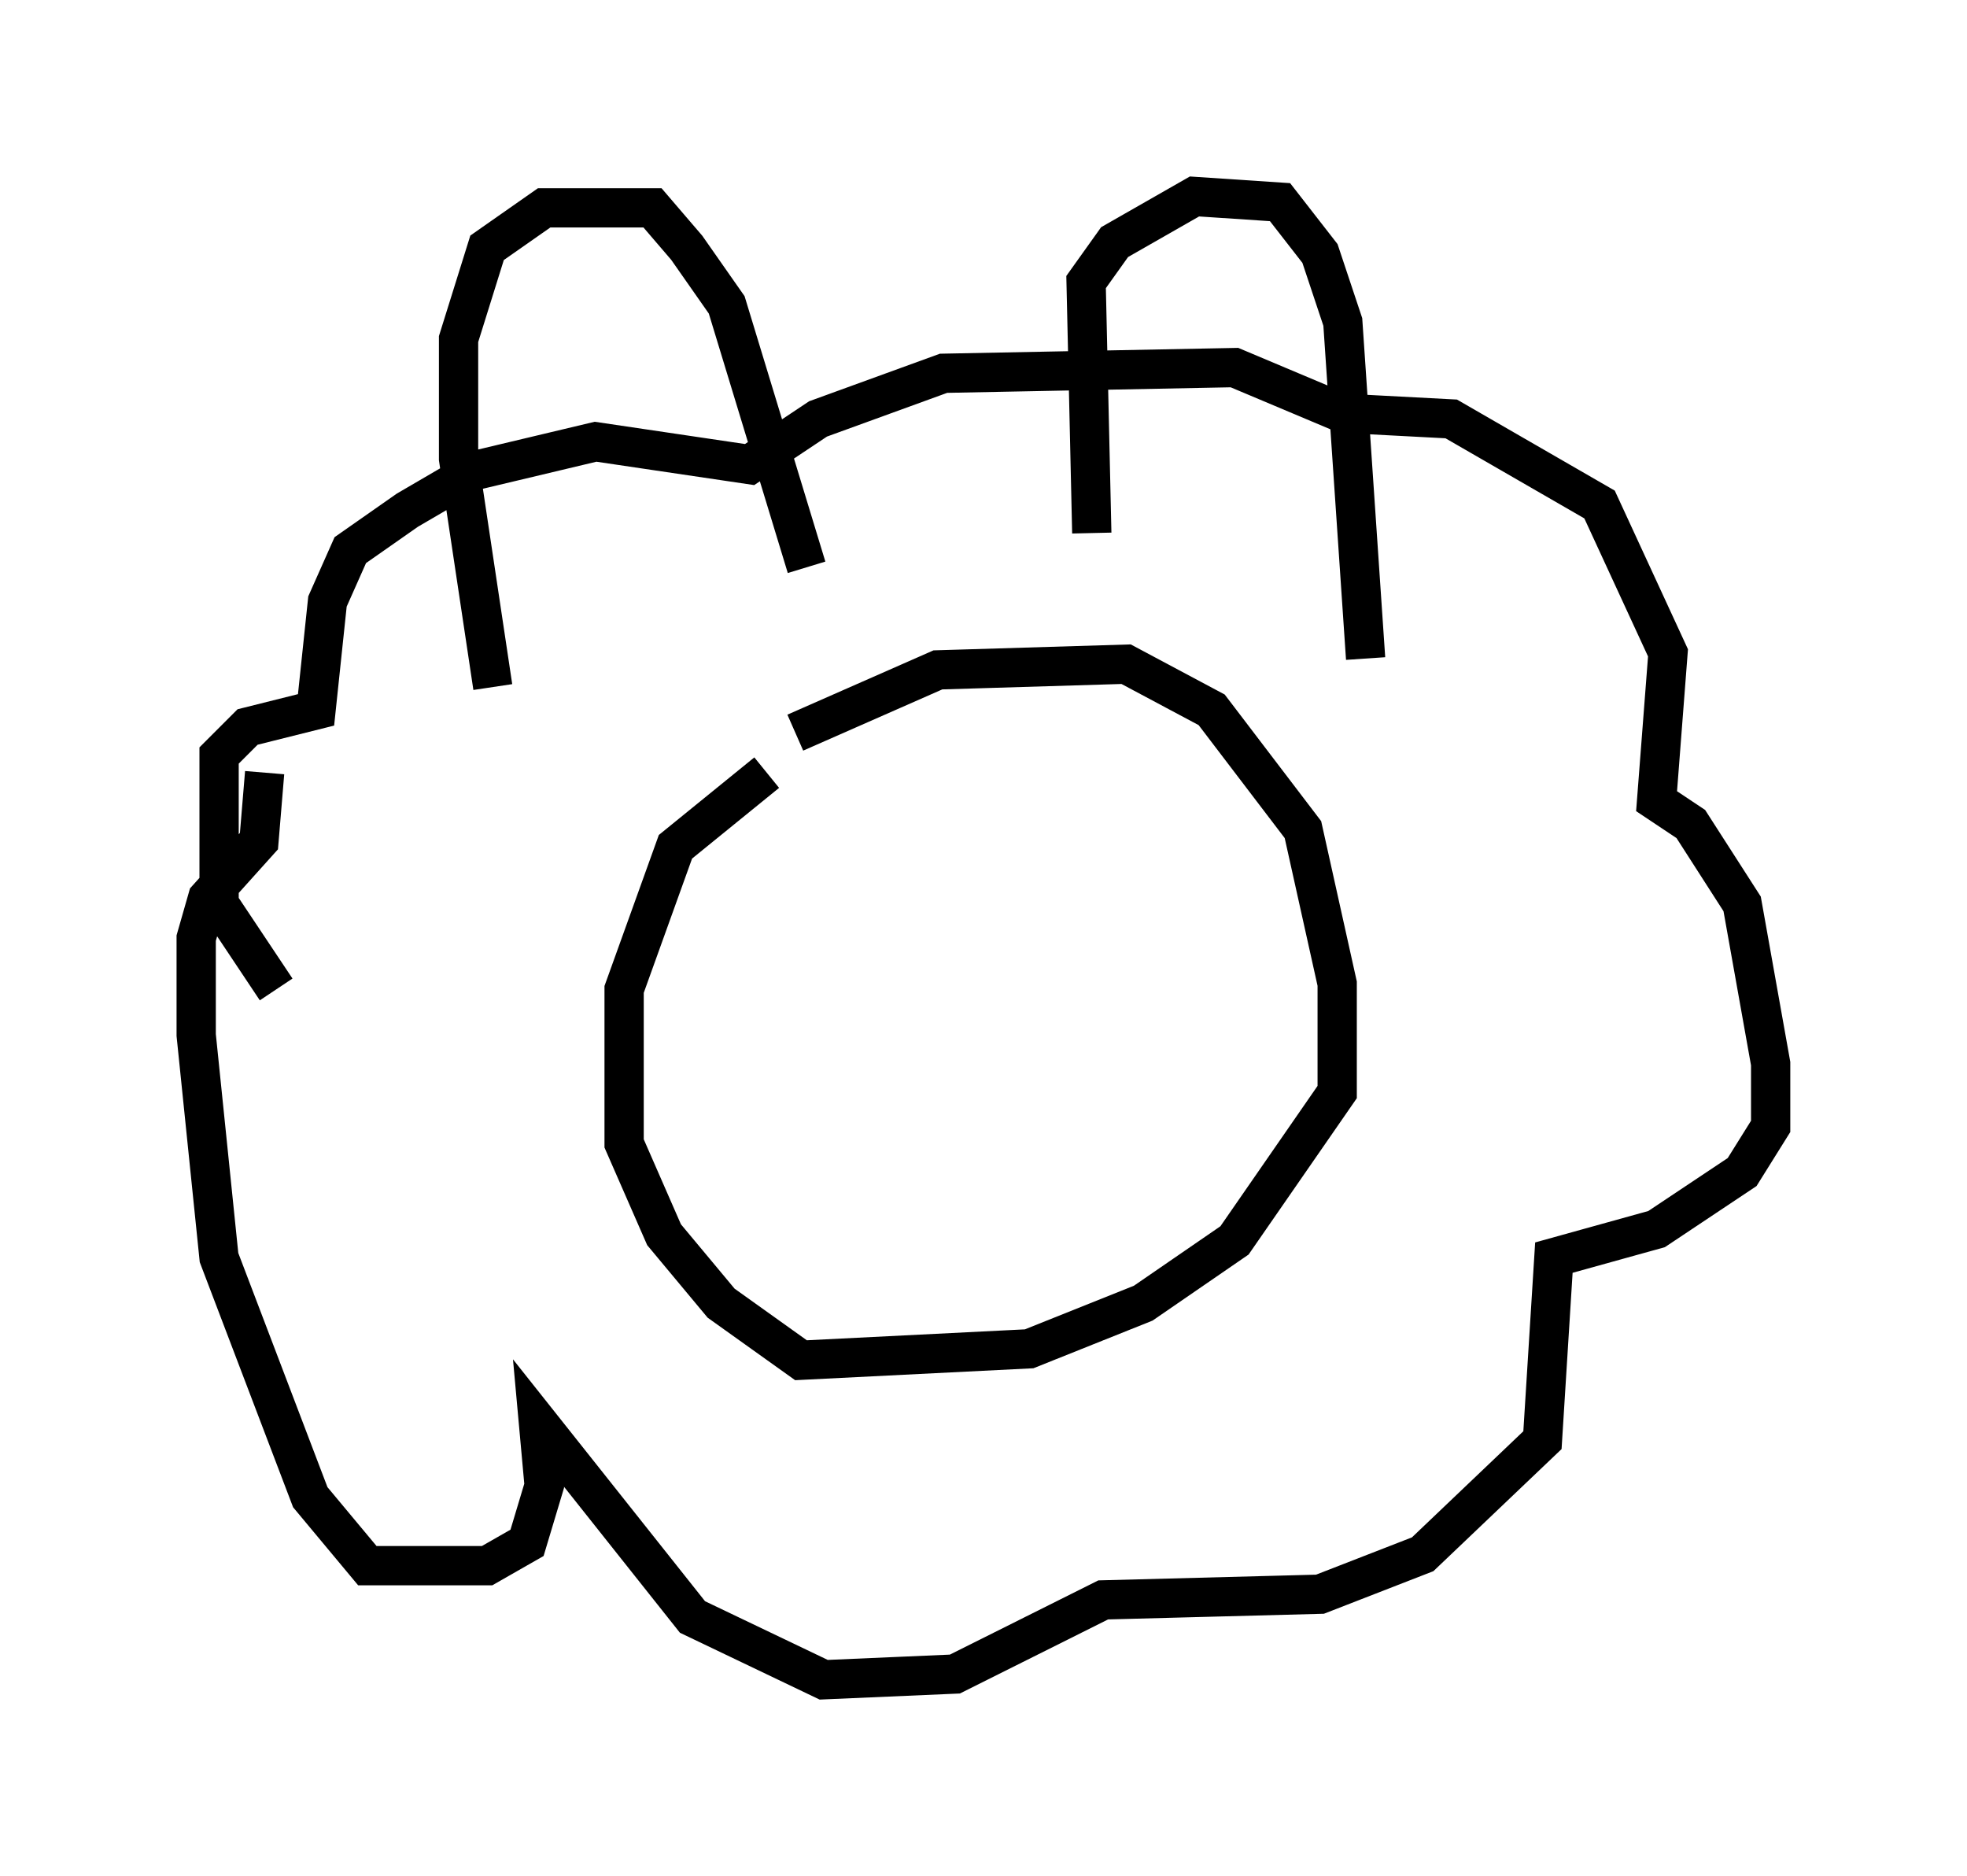 <?xml version="1.0" encoding="utf-8" ?>
<svg baseProfile="full" height="47.765" version="1.1" width="50.089" xmlns="http://www.w3.org/2000/svg" xmlns:ev="http://www.w3.org/2001/xml-events" xmlns:xlink="http://www.w3.org/1999/xlink"><defs /><rect fill="white" height="47.765" width="50.089" x="0" y="0" /><path d="M17.492, 21.559 m2.76, -2.905 l3.631, -1.598 4.793, -0.145 l2.179, 1.162 2.324, 3.05 l0.872, 3.922 0.0, 2.76 l-2.615, 3.777 -2.324, 1.598 l-2.905, 1.162 -5.81, 0.291 l-2.034, -1.453 -1.453, -1.743 l-1.017, -2.324 0.0, -3.922 l1.307, -3.631 2.324, -1.888 m-12.492, 5.52 l-1.453, -2.179 0.0, -3.777 l0.726, -0.726 1.743, -0.436 l0.291, -2.76 0.581, -1.307 l1.453, -1.017 1.743, -1.017 l3.05, -0.726 3.922, 0.581 l1.743, -1.162 3.196, -1.162 l7.408, -0.145 2.76, 1.162 l2.76, 0.145 3.777, 2.179 l1.743, 3.777 -0.291, 3.777 l0.872, 0.581 1.307, 2.034 l0.726, 4.067 0.0, 1.598 l-0.726, 1.162 -2.179, 1.453 l-2.615, 0.726 -0.291, 4.648 l-3.05, 2.905 -2.615, 1.017 l-5.52, 0.145 -3.777, 1.888 l-3.341, 0.145 -3.341, -1.598 l-3.922, -4.939 0.145, 1.598 l-0.436, 1.453 -1.017, 0.581 l-3.05, 0.0 -1.453, -1.743 l-2.324, -6.101 -0.581, -5.665 l0.0, -2.469 0.291, -1.017 l1.307, -1.453 0.145, -1.743 m5.81, -2.179 l-0.872, -5.81 0.0, -3.05 l0.726, -2.324 1.453, -1.017 l2.76, 0.0 0.872, 1.017 l1.017, 1.453 2.034, 6.682 m7.263, -0.872 l-0.145, -6.391 0.726, -1.017 l2.034, -1.162 2.179, 0.145 l1.017, 1.307 0.581, 1.743 l0.581, 8.57 m-12.782, 5.665 l0.0, 0.0 m3.341, -0.726 l0.0, 0.0 " fill="none" stroke="black" stroke-width="1" /></svg>